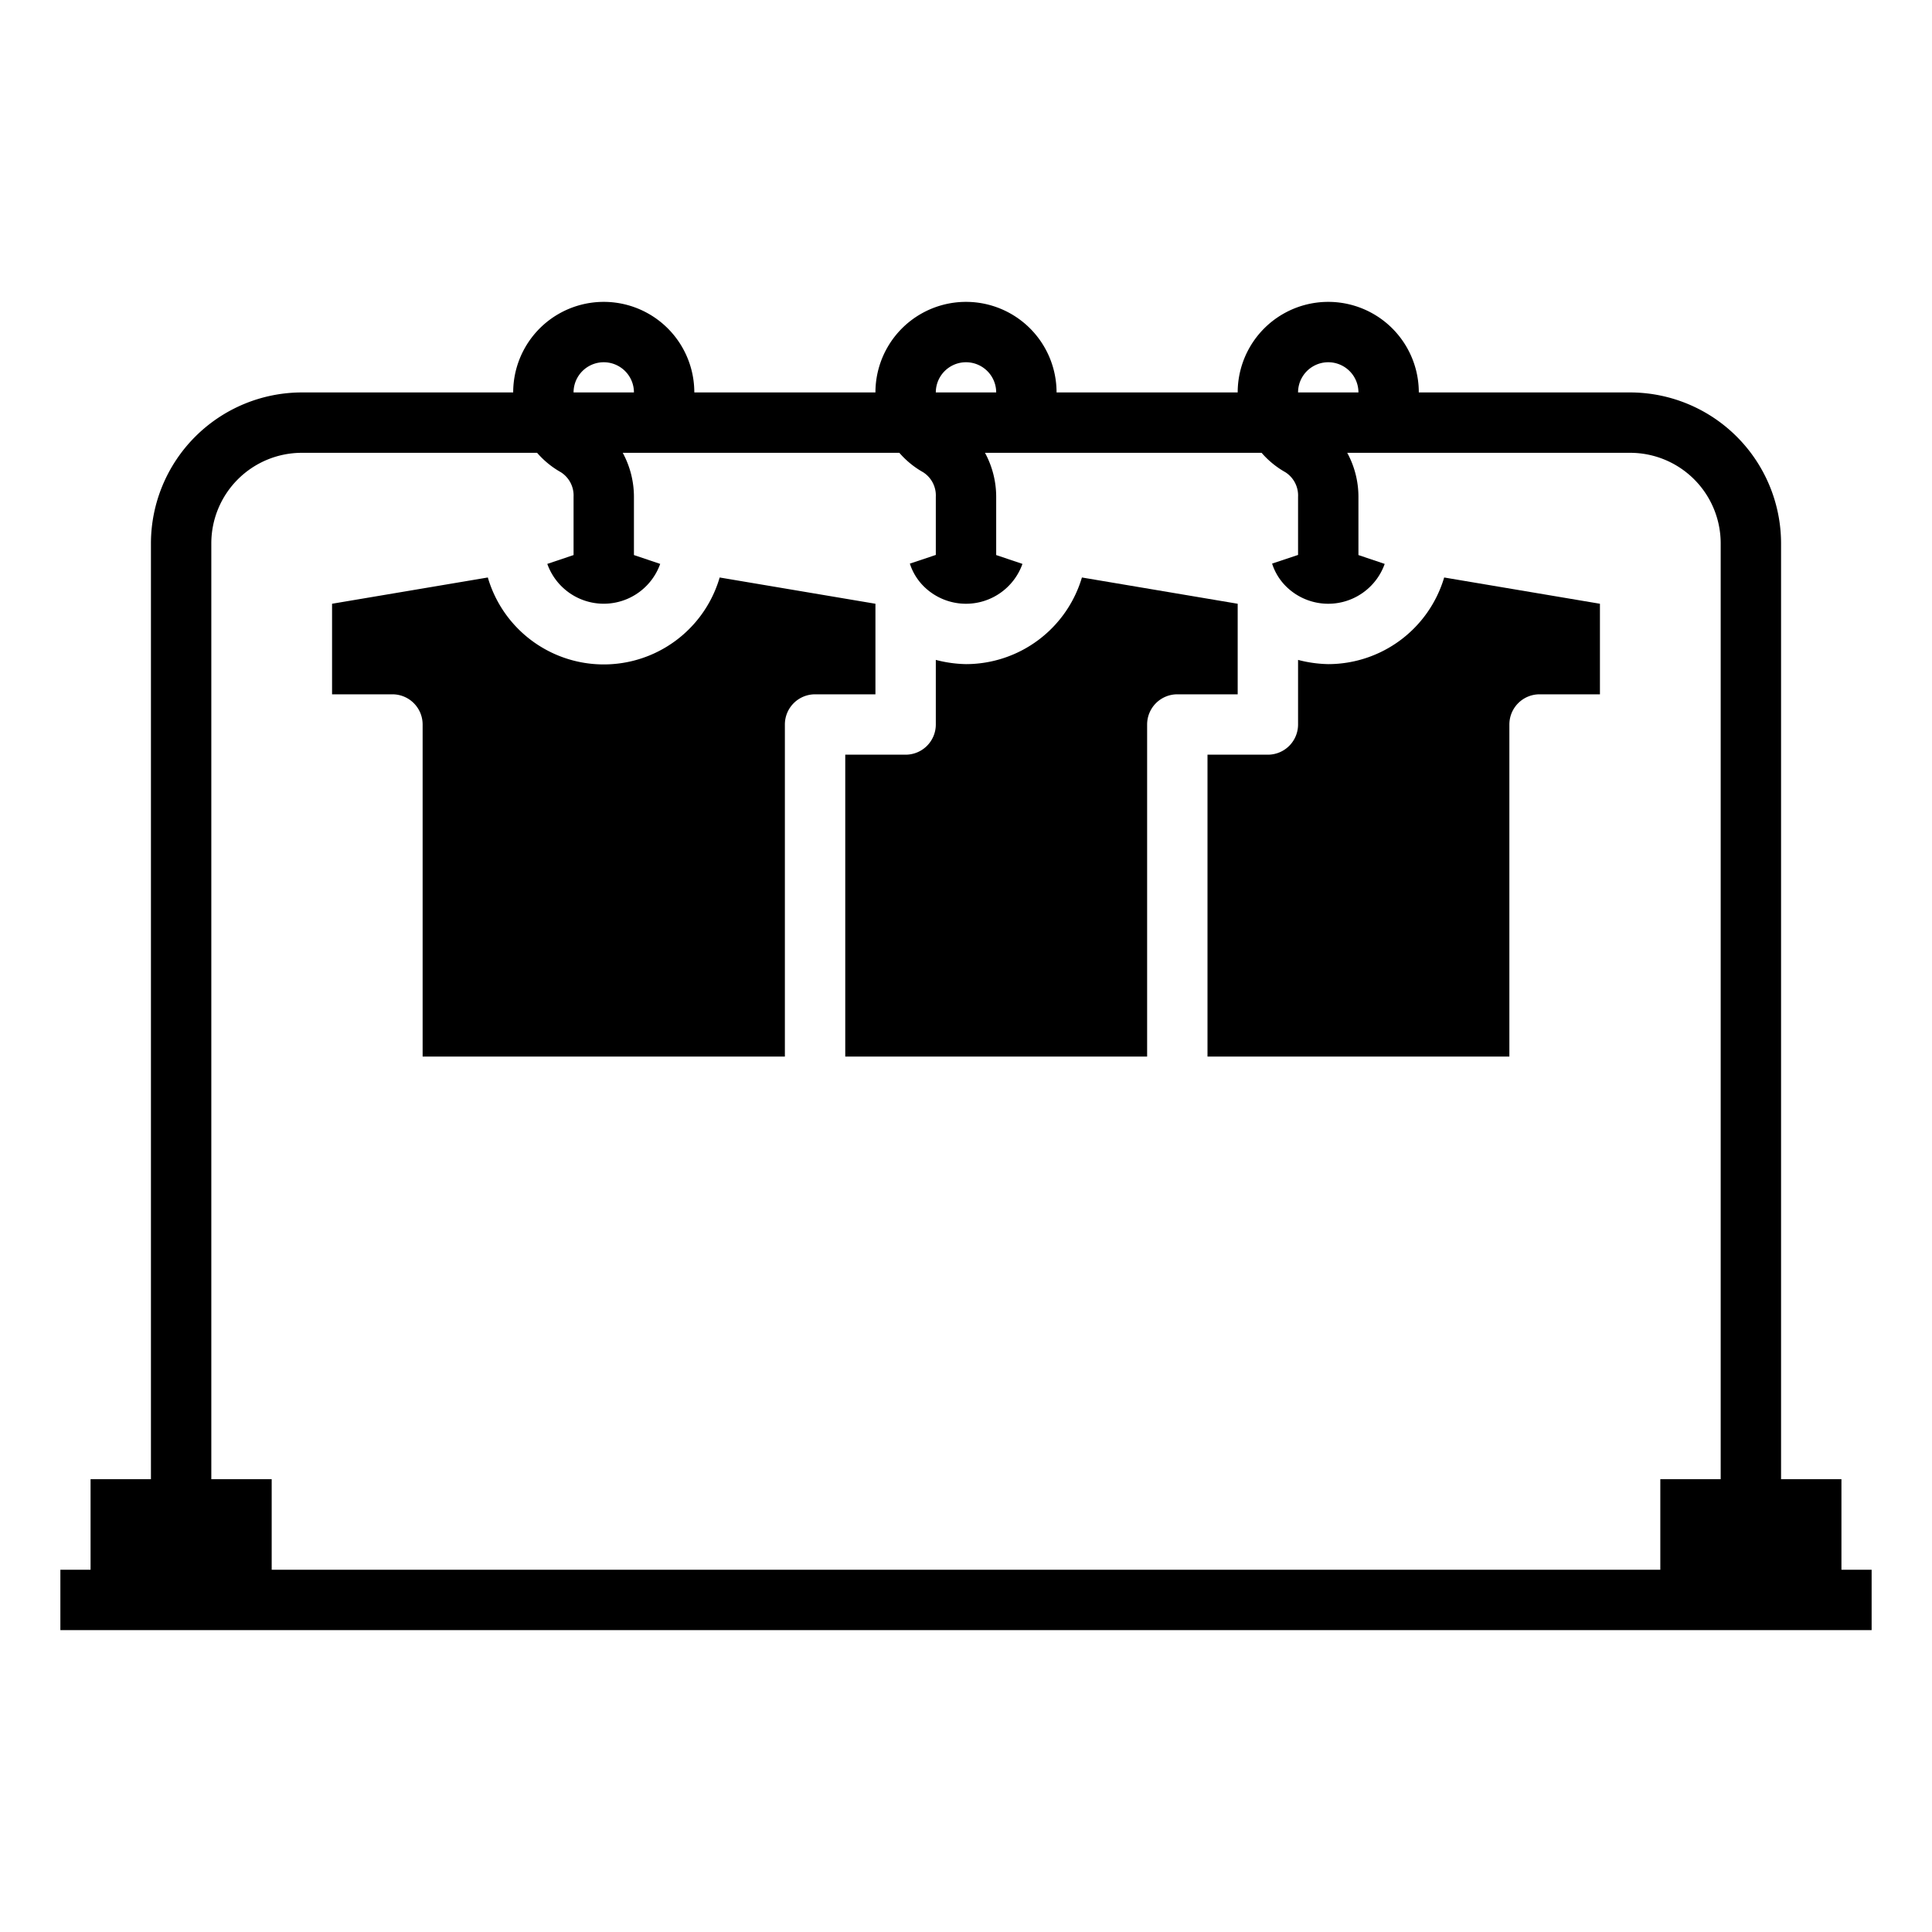 <svg xmlns="http://www.w3.org/2000/svg" data-name="Rack-Hanger-T Shirt-Clothes-Fashion" viewBox="0 0 64 64" x="0px" y="0px"><path d="M59,49V18a5.006,5.006,0,0,0-5-5H47a3,3,0,0,0-6,0H35a3,3,0,0,0-6,0H23a3,3,0,0,0-6,0H10a5.006,5.006,0,0,0-5,5V49H3v4H9V49H7V18a3,3,0,0,1,3-3h7.792a2.959,2.959,0,0,0,.789.644A.914.914,0,0,1,19,16.46v1.927l-.87.293a1.985,1.985,0,0,0,3.74,0L21,18.387V16.46A3.058,3.058,0,0,0,20.629,15h9.163a2.959,2.959,0,0,0,.789.644A.914.914,0,0,1,31,16.46v1.923l-.86.287a1.86,1.86,0,0,0,.52.81,1.985,1.985,0,0,0,3.21-.8L33,18.387V16.46A3.058,3.058,0,0,0,32.629,15h9.163a2.959,2.959,0,0,0,.789.644A.914.914,0,0,1,43,16.46v1.923l-.86.287a1.86,1.86,0,0,0,.52.81,1.985,1.985,0,0,0,3.21-.8L45,18.387V16.46A3.058,3.058,0,0,0,44.629,15H54a3,3,0,0,1,3,3V49H55v4h6V49ZM19,13a1,1,0,0,1,2,0Zm12,0a1,1,0,0,1,2,0Zm12,0a1,1,0,0,1,2,0Z"></path><path d="M29,20l-5.16-.87a4,4,0,0,1-7.68,0L11,20v3h2a1,1,0,0,1,1,1V35H26V24a1,1,0,0,1,1-1h2Z"></path><path d="M41,20l-5.16-.87A4.011,4.011,0,0,1,32,22a4.231,4.231,0,0,1-1-.14V24a1,1,0,0,1-1,1H28V35H38V24a1,1,0,0,1,1-1h2Z"></path><path d="M44,22a4.231,4.231,0,0,1-1-.14V24a1,1,0,0,1-1,1H40V35H50V24a1,1,0,0,1,1-1h2V20l-5.16-.87A4.011,4.011,0,0,1,44,22Z"></path><rect x="2" y="52" width="60" height="2"></rect></svg>